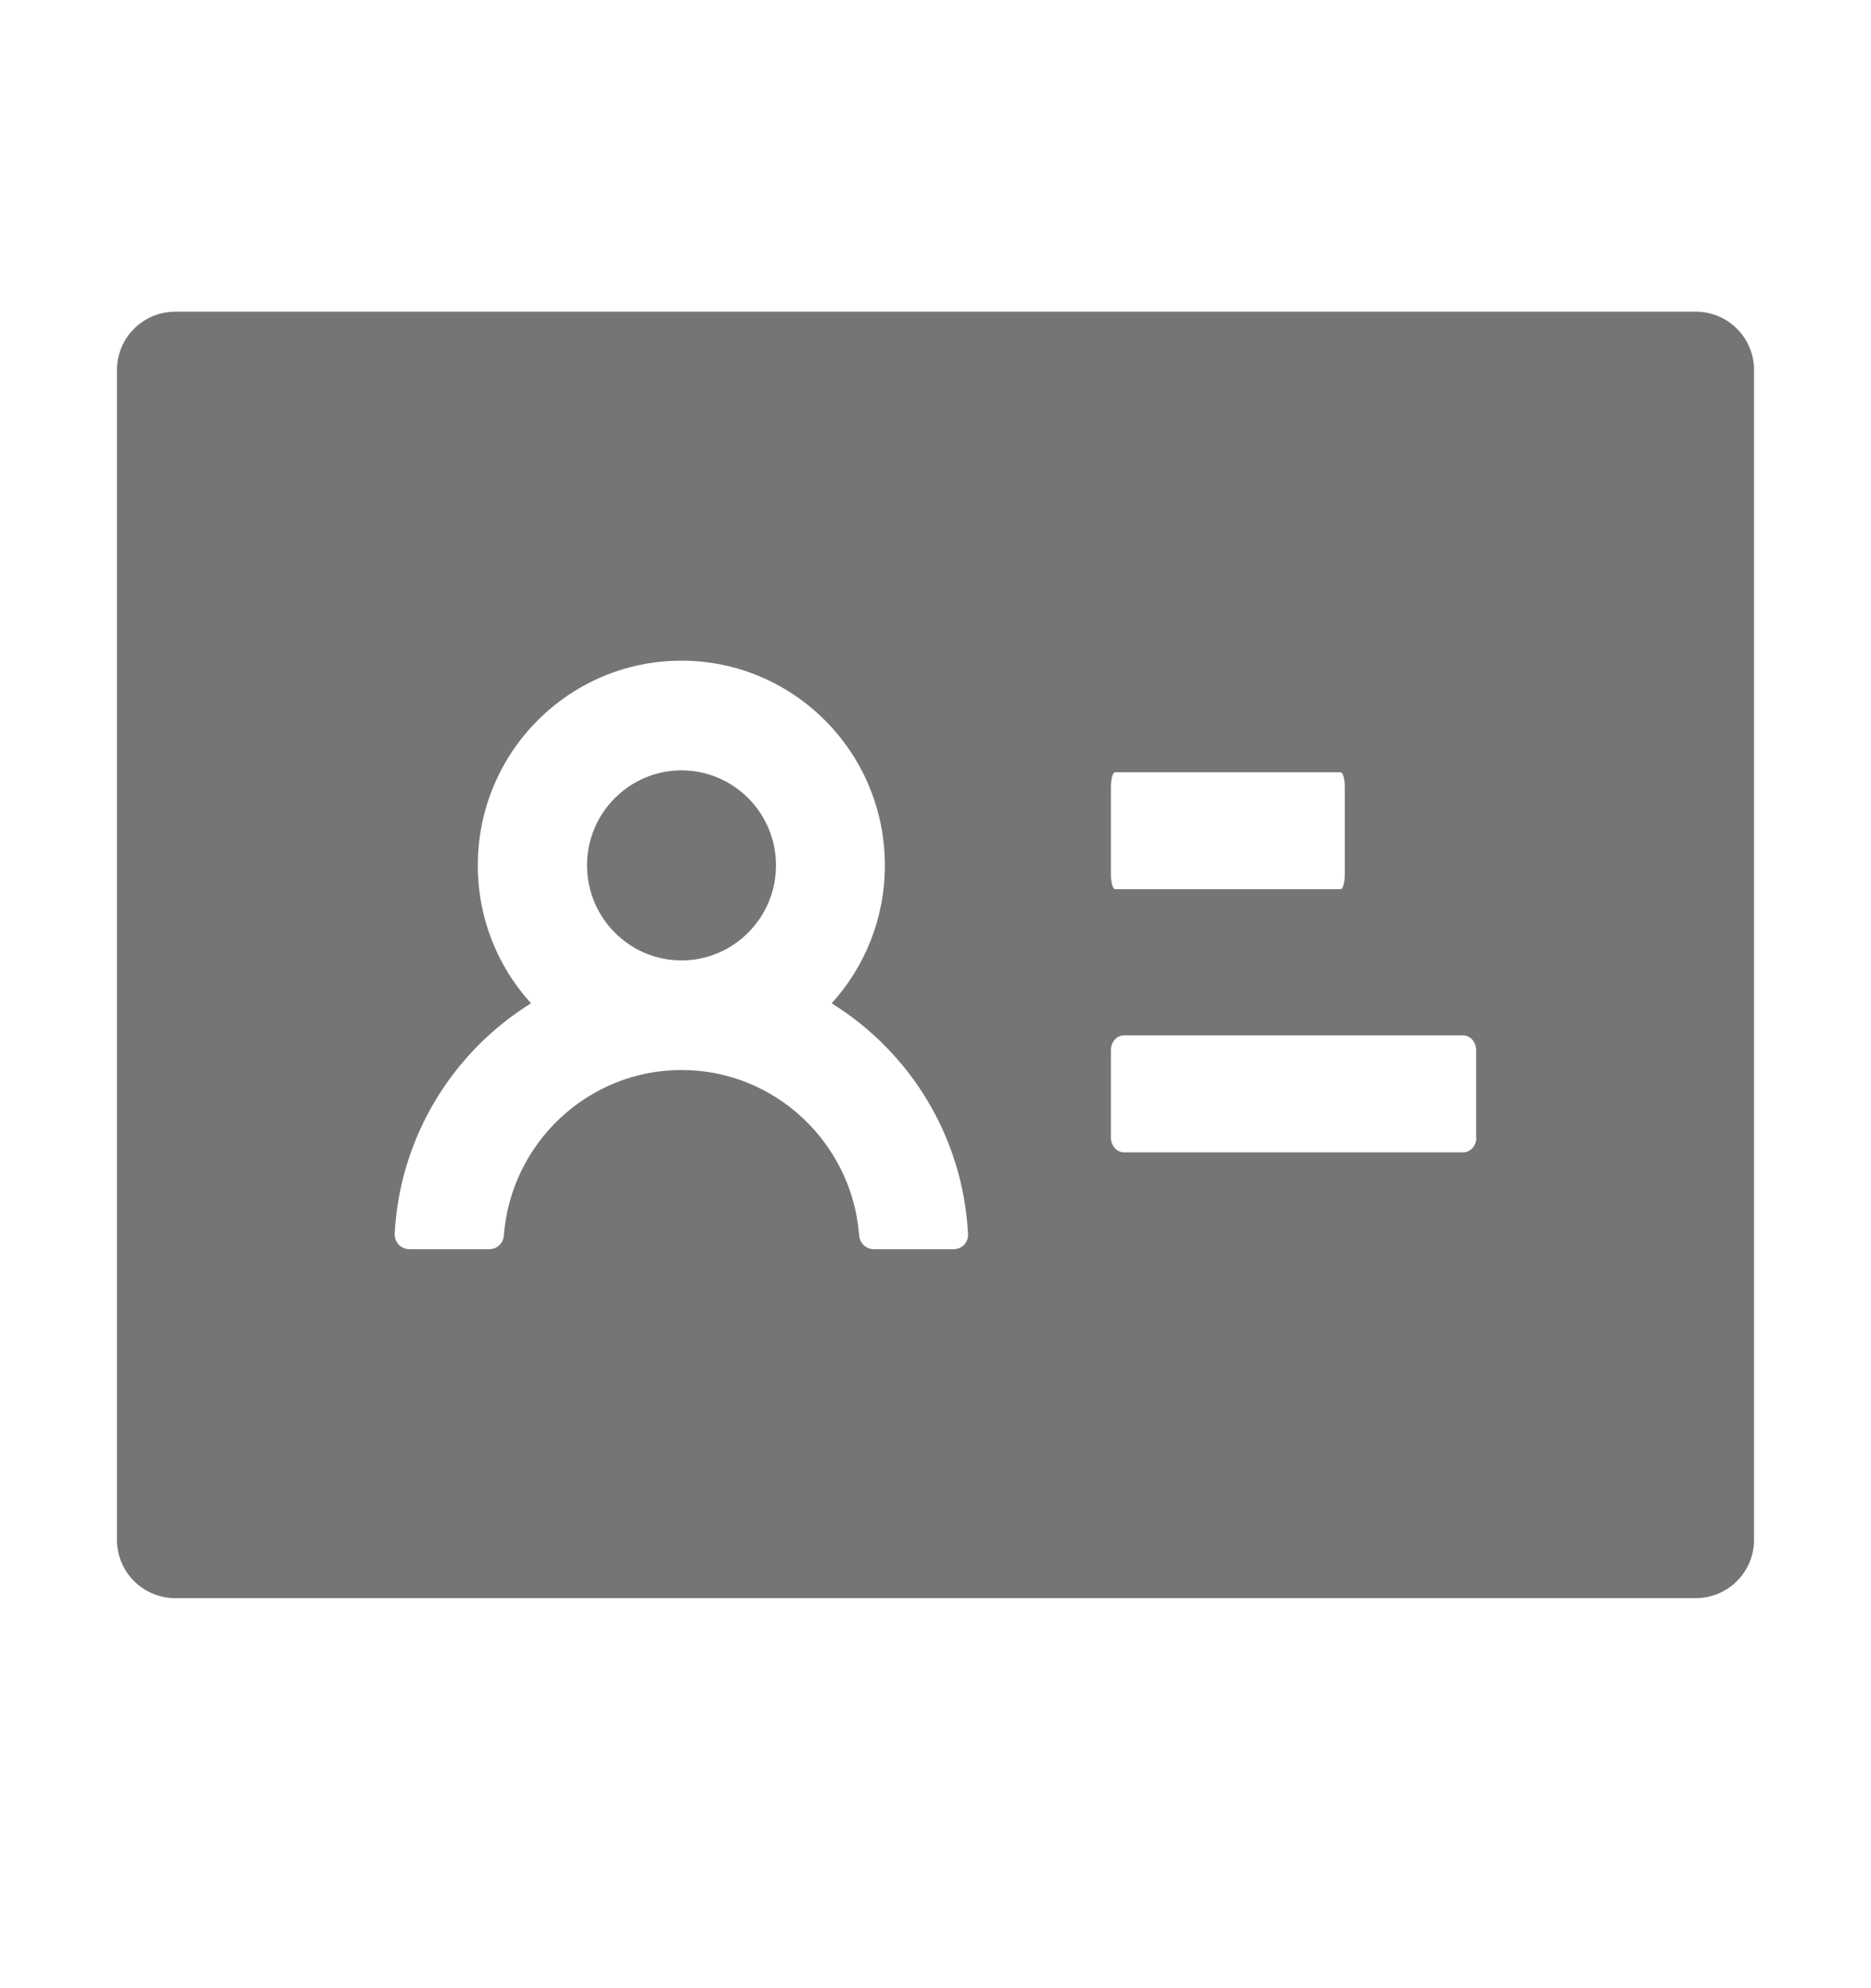 <svg width="16" height="17" viewBox="0 0 16 17" fill="none" xmlns="http://www.w3.org/2000/svg">
<path d="M5.828 6.587C5.383 6.587 5.02 6.951 5.02 7.399C5.02 7.848 5.383 8.212 5.828 8.212C6.273 8.212 6.636 7.848 6.636 7.399C6.636 6.951 6.273 6.587 5.828 6.587ZM14.5 2.665H1.5C1.223 2.665 1 2.888 1 3.165V13.165C1 13.442 1.223 13.665 1.5 13.665H14.5C14.777 13.665 15 13.442 15 13.165V3.165C15 2.888 14.777 2.665 14.5 2.665ZM9.5 6.728C9.5 6.659 9.516 6.603 9.536 6.603H11.464C11.484 6.603 11.5 6.659 11.5 6.728V7.478C11.5 7.546 11.484 7.603 11.464 7.603H9.536C9.516 7.603 9.5 7.546 9.5 7.478V6.728ZM8.156 10.681H7.47C7.405 10.681 7.352 10.629 7.347 10.563C7.287 9.774 6.628 9.149 5.828 9.149C5.028 9.149 4.369 9.774 4.309 10.563C4.305 10.629 4.252 10.681 4.186 10.681H3.5C3.483 10.681 3.466 10.677 3.451 10.671C3.435 10.664 3.421 10.654 3.409 10.642C3.398 10.63 3.389 10.615 3.383 10.599C3.377 10.583 3.374 10.566 3.375 10.549C3.419 9.717 3.875 8.992 4.541 8.579C4.247 8.256 4.085 7.836 4.086 7.399C4.086 6.432 4.866 5.649 5.827 5.649C6.787 5.649 7.567 6.432 7.567 7.399C7.567 7.854 7.395 8.267 7.112 8.579C7.78 8.993 8.234 9.717 8.278 10.549C8.284 10.621 8.228 10.681 8.156 10.681ZM12.514 9.853H9.611C9.55 9.853 9.5 9.796 9.5 9.728V8.978C9.5 8.909 9.55 8.853 9.611 8.853H12.512C12.573 8.853 12.623 8.909 12.623 8.978V9.728H12.625C12.625 9.796 12.575 9.853 12.514 9.853Z" fill="#757575"/>
</svg>

